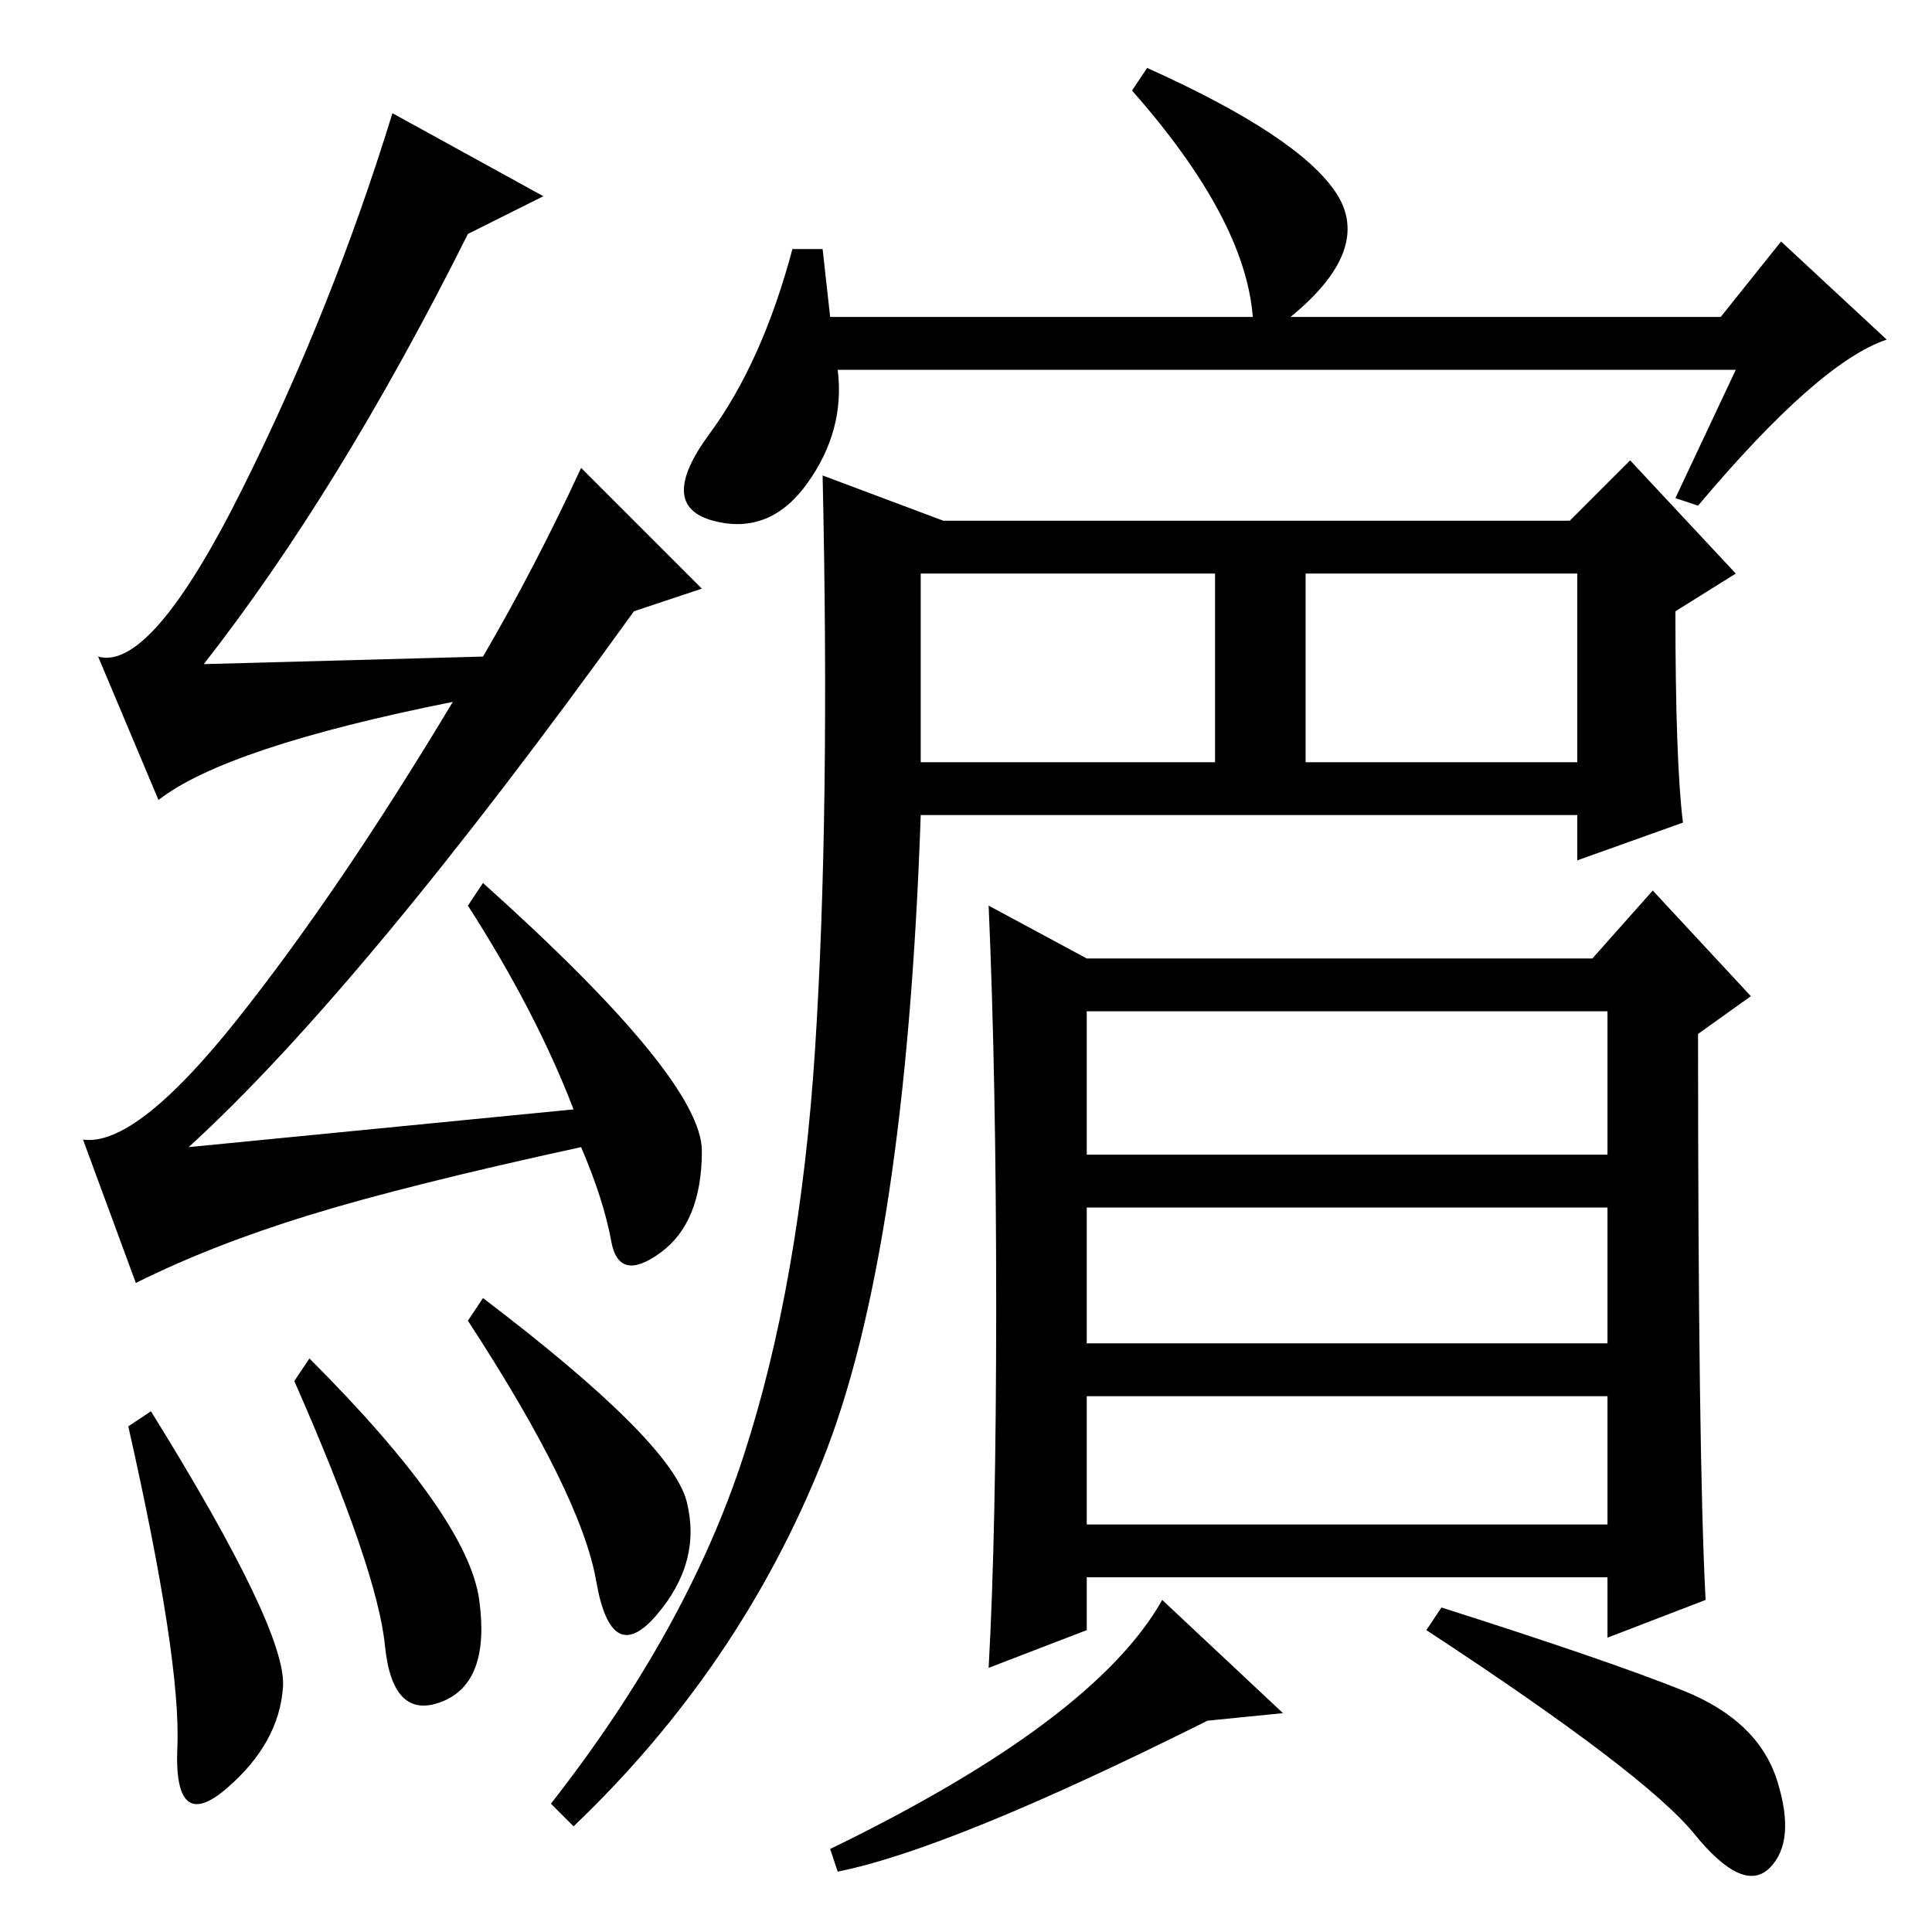 <?xml version="1.0" standalone="no"?>
<!DOCTYPE svg PUBLIC "-//W3C//DTD SVG 1.1//EN" "http://www.w3.org/Graphics/SVG/1.1/DTD/svg11.dtd" >
<svg xmlns="http://www.w3.org/2000/svg" xmlns:xlink="http://www.w3.org/1999/xlink" version="1.1" viewBox="0 -36 256 256">
  <g transform="matrix(1 0 0 -1 0 220)">
   <path fill="currentColor"
d="M110 214h56q-1 13 -16 30l2 3q20 -9 25 -16.5t-6 -16.5h57l8 10l14 -13q-9 -3 -25 -22l-3 1l8 17h-119q1 -8 -4 -15t-12.5 -5t-0.5 11.5t11 24.5h4zM125 187h83l8 8l14 -15l-8 -5q0 -20 1 -28l-14 -5v6h-87q-2 -58 -13 -85.5t-33 -48.5l-3 3q18 23 25.5 46t9.5 54t1 76z
M122 155h39v25h-39v-25zM173 155h36v25h-36v-25zM144 129h67l8 9l13 -14l-7 -5q0 -56 1 -75l-13 -5v8h-69v-7l-13 -5q1 18 1 48t-1 53zM213 122h-69v-19h69v19zM213 96h-69v-18h69v18zM213 71h-69v-17h69v17zM223 32q10 -4 12.5 -12t-1 -11.5t-10 4.5t-35.5 27l2 3
q22 -7 32 -11zM111 8l-1 3q35 17 44 33l16 -15l-10 -1q-34 -17 -49 -20zM17 67l3 2q18 -29 17.5 -36.5t-7.5 -13.5t-6.5 5.5t-6.5 42.5zM39 73l2 3q21 -21 22.5 -32t-5 -13.5t-7.5 7.5t-12 35zM64 84q25 -19 27 -27t-4 -15t-8 4.5t-17 34.5zM62 225q-17 -34 -35 -57l37 1
q7 12 13 25l16 -16l-9 -3q-36 -50 -59 -71l51 5q-5 13 -14 27l2 3q29 -26 29 -35.5t-5.5 -13.5t-6.5 1.5t-4 12.5q-23 -5 -36 -9t-23 -9l-7 19q7 -1 20.5 16t28.5 42q-30 -6 -39 -13l-8 19q7 -2 19 22t20 50l20 -11z" />
  </g>

</svg>
